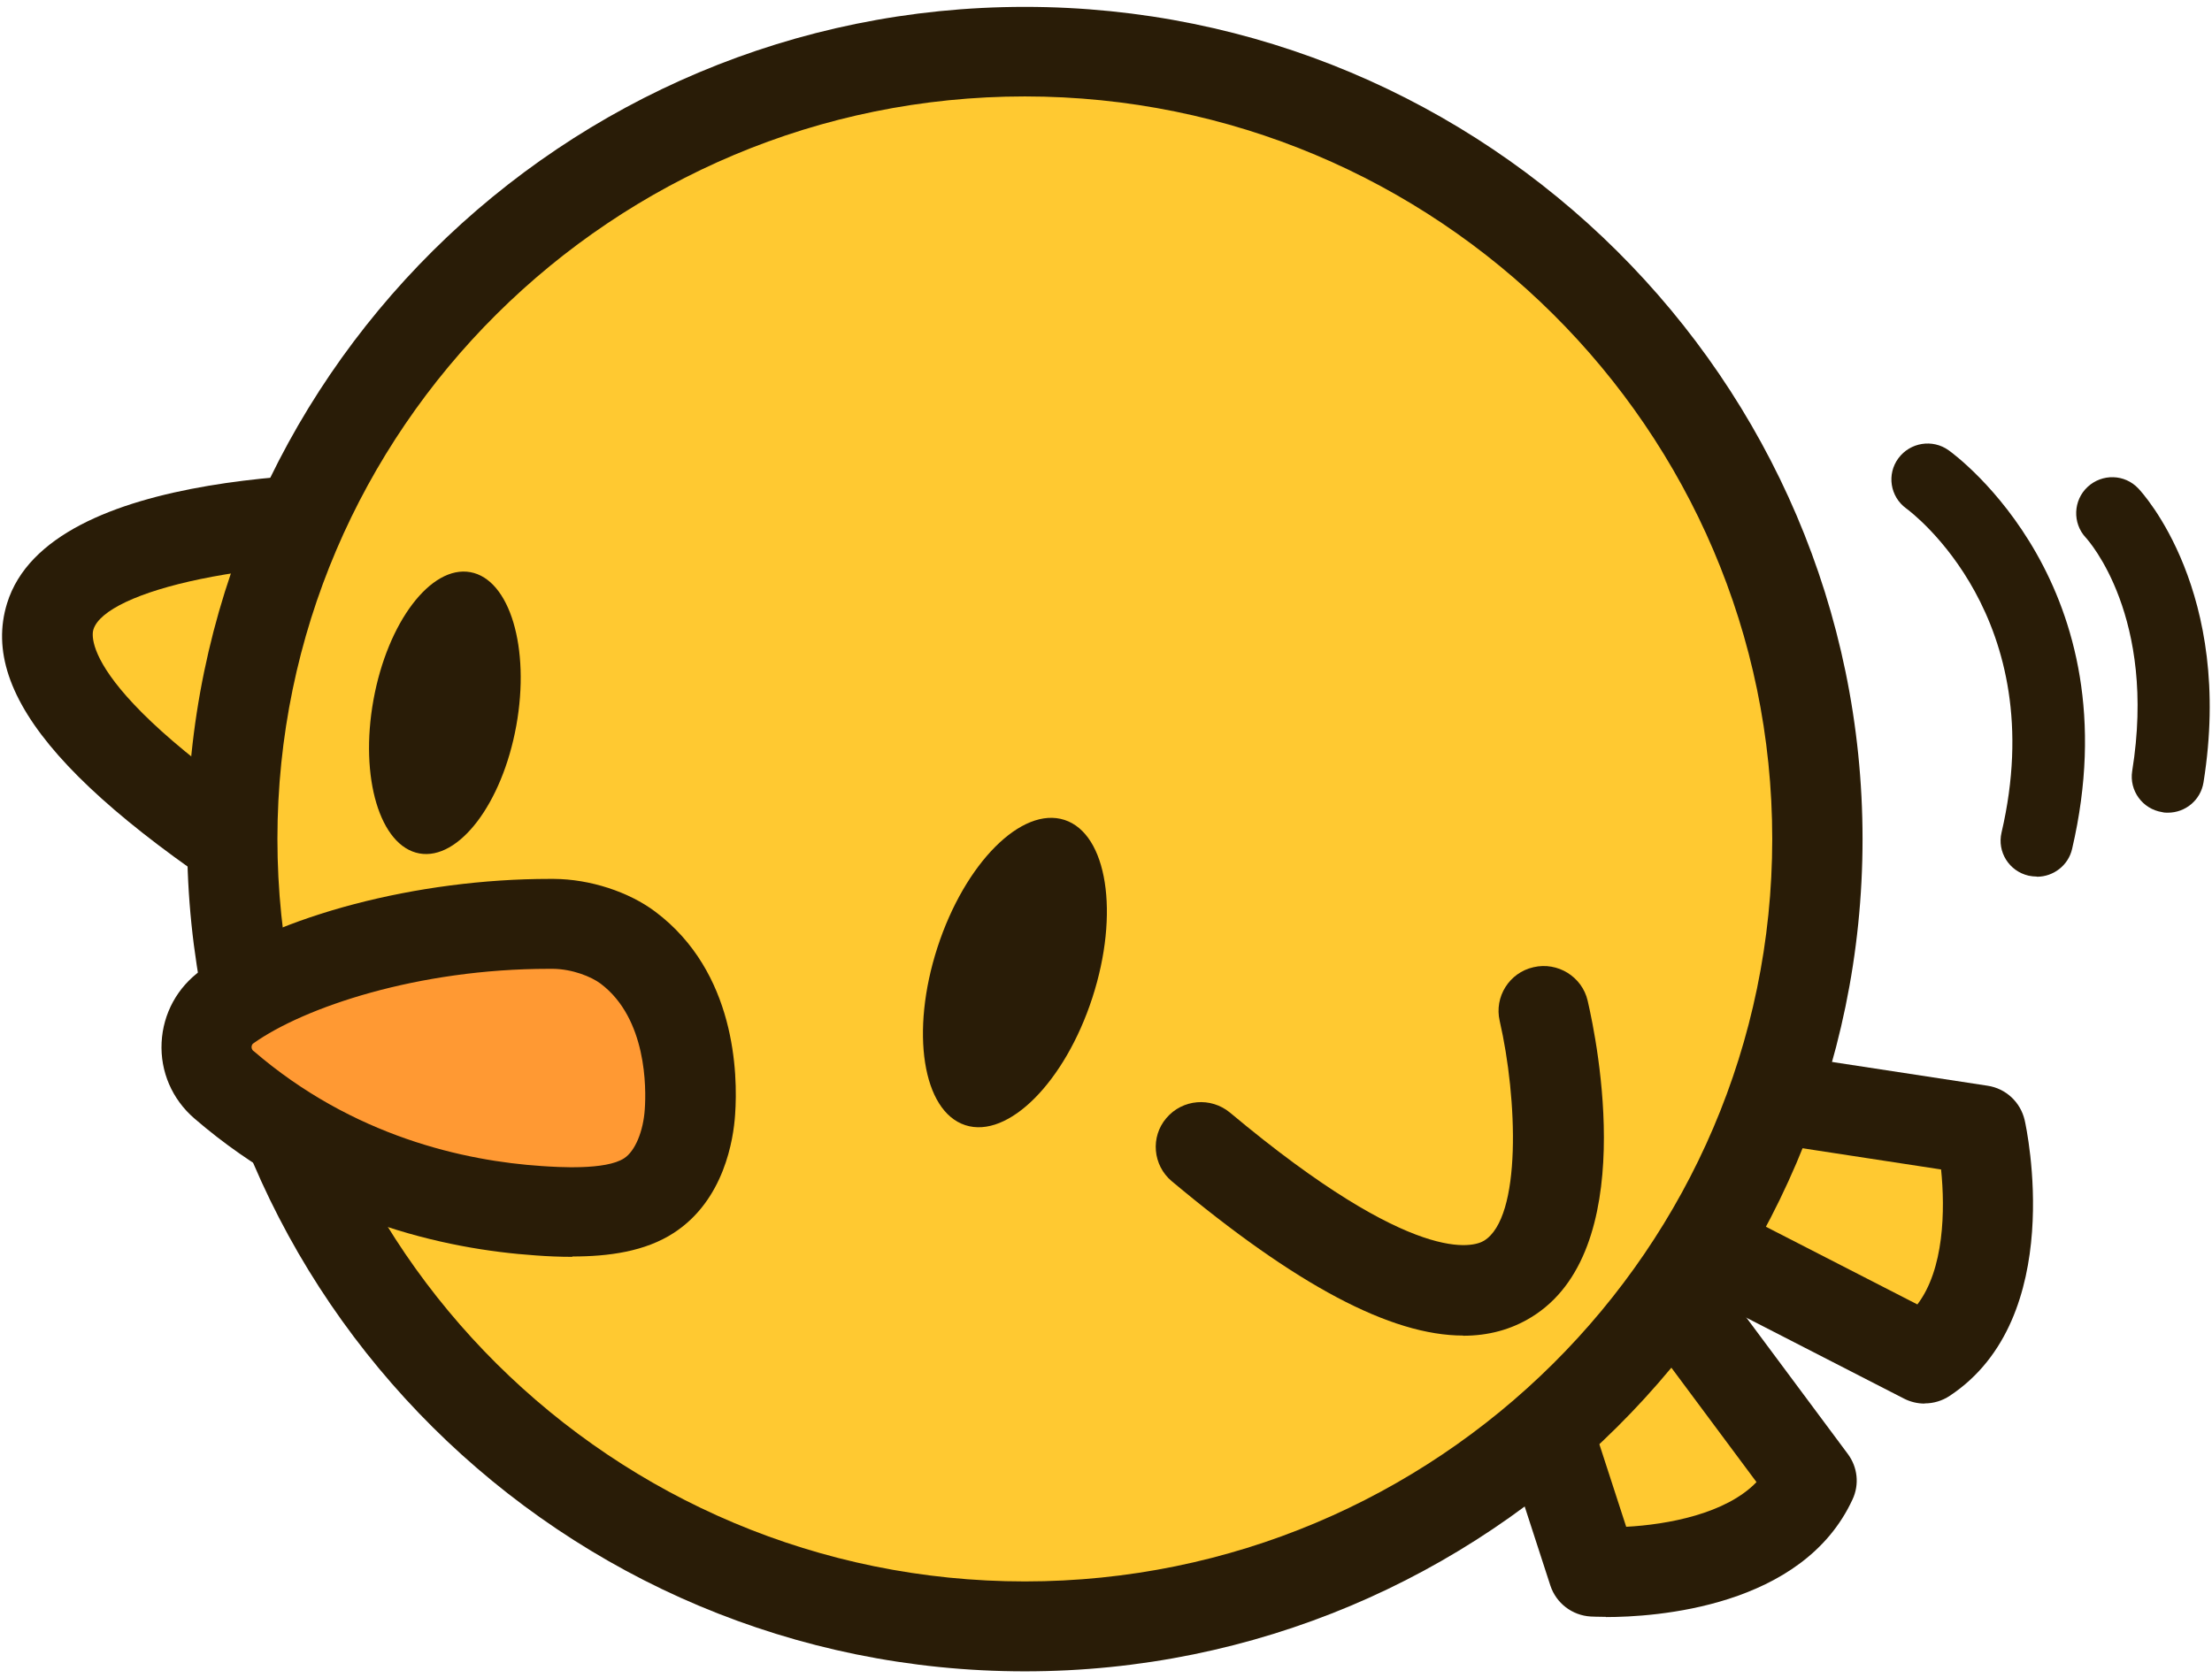 <?xml version="1.0" encoding="UTF-8"?>
<svg id="_레이어_2" data-name="레이어 2" xmlns="http://www.w3.org/2000/svg" viewBox="0 0 122.23 92.75">
  <defs>
    <style>
      .cls-1 {
        fill: #291c07;
      }

      .cls-2 {
        fill: #f93;
      }

      .cls-3 {
        fill: #ffc931;
      }
    </style>
  </defs>
  <g id="_악어새" data-name="악어새">
    <g>
      <path class="cls-3" d="M91.58,59.74l17.86,2.73s2.06,9.22-3.09,12.63l-20.61-10.58,5.84-4.78Z"/>
      <path class="cls-1" d="M106.35,77.58c-.39,0-.78-.09-1.15-.28l-20.61-10.58c-.75-.38-1.25-1.11-1.34-1.94s.25-1.65.9-2.18l5.84-4.78c.55-.45,1.27-.64,1.97-.54l17.86,2.73c1.02.15,1.83.91,2.06,1.91.1.44,2.36,10.93-4.14,15.23-.42.28-.9.42-1.38.42ZM90.24,64.04l15.71,8.06c1.48-1.94,1.54-5.22,1.31-7.46l-14.96-2.29-2.06,1.68Z"/>
    </g>
    <g>
      <path class="cls-3" d="M82.49,69.79l5.55,17.09s9.48.56,12.06-5.04l-13.79-18.54-3.82,6.49Z"/>
      <path class="cls-1" d="M88.74,89.37c-.47,0-.77-.02-.84-.02-1.03-.06-1.91-.74-2.23-1.71l-5.55-17.09c-.22-.67-.14-1.4.22-2.01l3.82-6.49c.42-.72,1.18-1.18,2.02-1.22.85-.07,1.64.33,2.14,1l13.79,18.54c.54.73.64,1.68.26,2.5-2.76,6-10.95,6.51-13.63,6.51ZM85.21,70.08l4.65,14.31c2.26-.12,5.51-.71,7.2-2.47l-10.51-14.13-1.35,2.29Z"/>
    </g>
    <g>
      <path class="cls-3" d="M24.59,28.67s-45-2.05-6.18,21.51"/>
      <path class="cls-1" d="M18.4,52.66c-.44,0-.89-.12-1.3-.36C3.97,44.32-1.19,38.48.39,33.35c2.33-7.56,19.2-7.38,24.31-7.15,1.38.06,2.44,1.22,2.38,2.59-.06,1.37-1.24,2.43-2.61,2.36-10.58-.48-18.67,1.54-19.31,3.65-.12.38-.71,4.01,14.55,13.26,1.18.71,1.55,2.24.83,3.41-.47.77-1.29,1.19-2.13,1.19Z"/>
    </g>
    <g>
      <ellipse class="cls-3" cx="56.63" cy="46.37" rx="43.79" ry="43.52"/>
      <path class="cls-1" d="M56.63,92.38c-25.52,0-46.29-20.64-46.29-46S31.1.38,56.63.38s46.29,20.64,46.29,46-20.77,46-46.29,46ZM56.63,5.33c-22.77,0-41.3,18.41-41.3,41.04s18.53,41.04,41.3,41.04,41.3-18.41,41.3-41.04S79.4,5.33,56.63,5.33Z"/>
    </g>
    <g>
      <path class="cls-3" d="M85.3,55.86s6.76,29.02-18.93,7.53"/>
      <path class="cls-1" d="M80.85,73.82c-4,0-9.24-2.79-16.1-8.53-1.05-.88-1.19-2.45-.3-3.49.89-1.05,2.46-1.18,3.52-.3,10.28,8.6,13.5,7.4,14.03,7.08,2.1-1.28,1.85-7.88.87-12.15-.31-1.33.53-2.67,1.87-2.97,1.33-.31,2.68.52,2.99,1.85.53,2.28,2.88,13.85-3.12,17.5-1.11.68-2.36,1.02-3.76,1.02Z"/>
    </g>
    <g>
      <path class="cls-2" d="M12.38,59.96c-1.35-1.16-1.27-3.27.18-4.3,3.67-2.62,10.82-4.63,18.02-4.58,1.58,0,3.17.6,4.13,1.32,2.99,2.25,3.61,6.23,3.42,9.07-.11,1.64-.74,3.63-2.26,4.63s-3.92.98-6.11.83c-4.88-.33-11.47-1.87-17.38-6.97Z"/>
      <path class="cls-1" d="M31.63,69.47c-.69,0-1.38-.03-2.04-.08-4.98-.34-12.3-1.92-18.85-7.57h0c-1.23-1.06-1.89-2.59-1.81-4.2.08-1.6.87-3.05,2.18-3.99,4.25-3.03,11.96-5.05,19.25-5.05.08,0,.16,0,.24,0,1.99.01,4.15.71,5.62,1.82,4.43,3.33,4.56,8.95,4.4,11.21-.09,1.36-.6,4.72-3.38,6.53-1.59,1.04-3.62,1.31-5.61,1.31ZM14.01,58.09c5.5,4.74,11.69,6.08,15.91,6.36.88.06,3.55.24,4.57-.43.6-.39,1.06-1.48,1.14-2.72.08-1.14.12-5-2.44-6.93-.52-.39-1.57-.81-2.64-.82-.08,0-.15,0-.23,0-7.24,0-13.52,2.13-16.32,4.12-.03.02-.09.07-.1.19,0,.09.03.17.1.23h0Z"/>
    </g>
    <ellipse class="cls-1" cx="56.08" cy="53.76" rx="8.87" ry="4.5" transform="translate(-12.37 90.49) rotate(-72.01)"/>
    <ellipse class="cls-1" cx="24.59" cy="39.4" rx="7.9" ry="4.01" transform="translate(-18.57 56.57) rotate(-79.73)"/>
    <path class="cls-1" d="M112.54,48.45c-.15,0-.3-.02-.45-.05-1.07-.25-1.74-1.31-1.49-2.38,2.77-11.87-4.94-17.68-5.27-17.92-.89-.65-1.08-1.89-.43-2.77.65-.88,1.89-1.08,2.78-.44.42.3,10.21,7.51,6.82,22.03-.21.92-1.04,1.54-1.94,1.54Z"/>
    <path class="cls-1" d="M119.8,44.92c-.11,0-.21,0-.32-.03-1.09-.17-1.83-1.19-1.66-2.27,1.37-8.51-2.41-12.74-2.57-12.91-.74-.8-.69-2.06.11-2.8.8-.74,2.05-.71,2.8.09.22.23,5.29,5.71,3.6,16.25-.16.98-1,1.67-1.97,1.67Z"/>
  </g>
</svg>